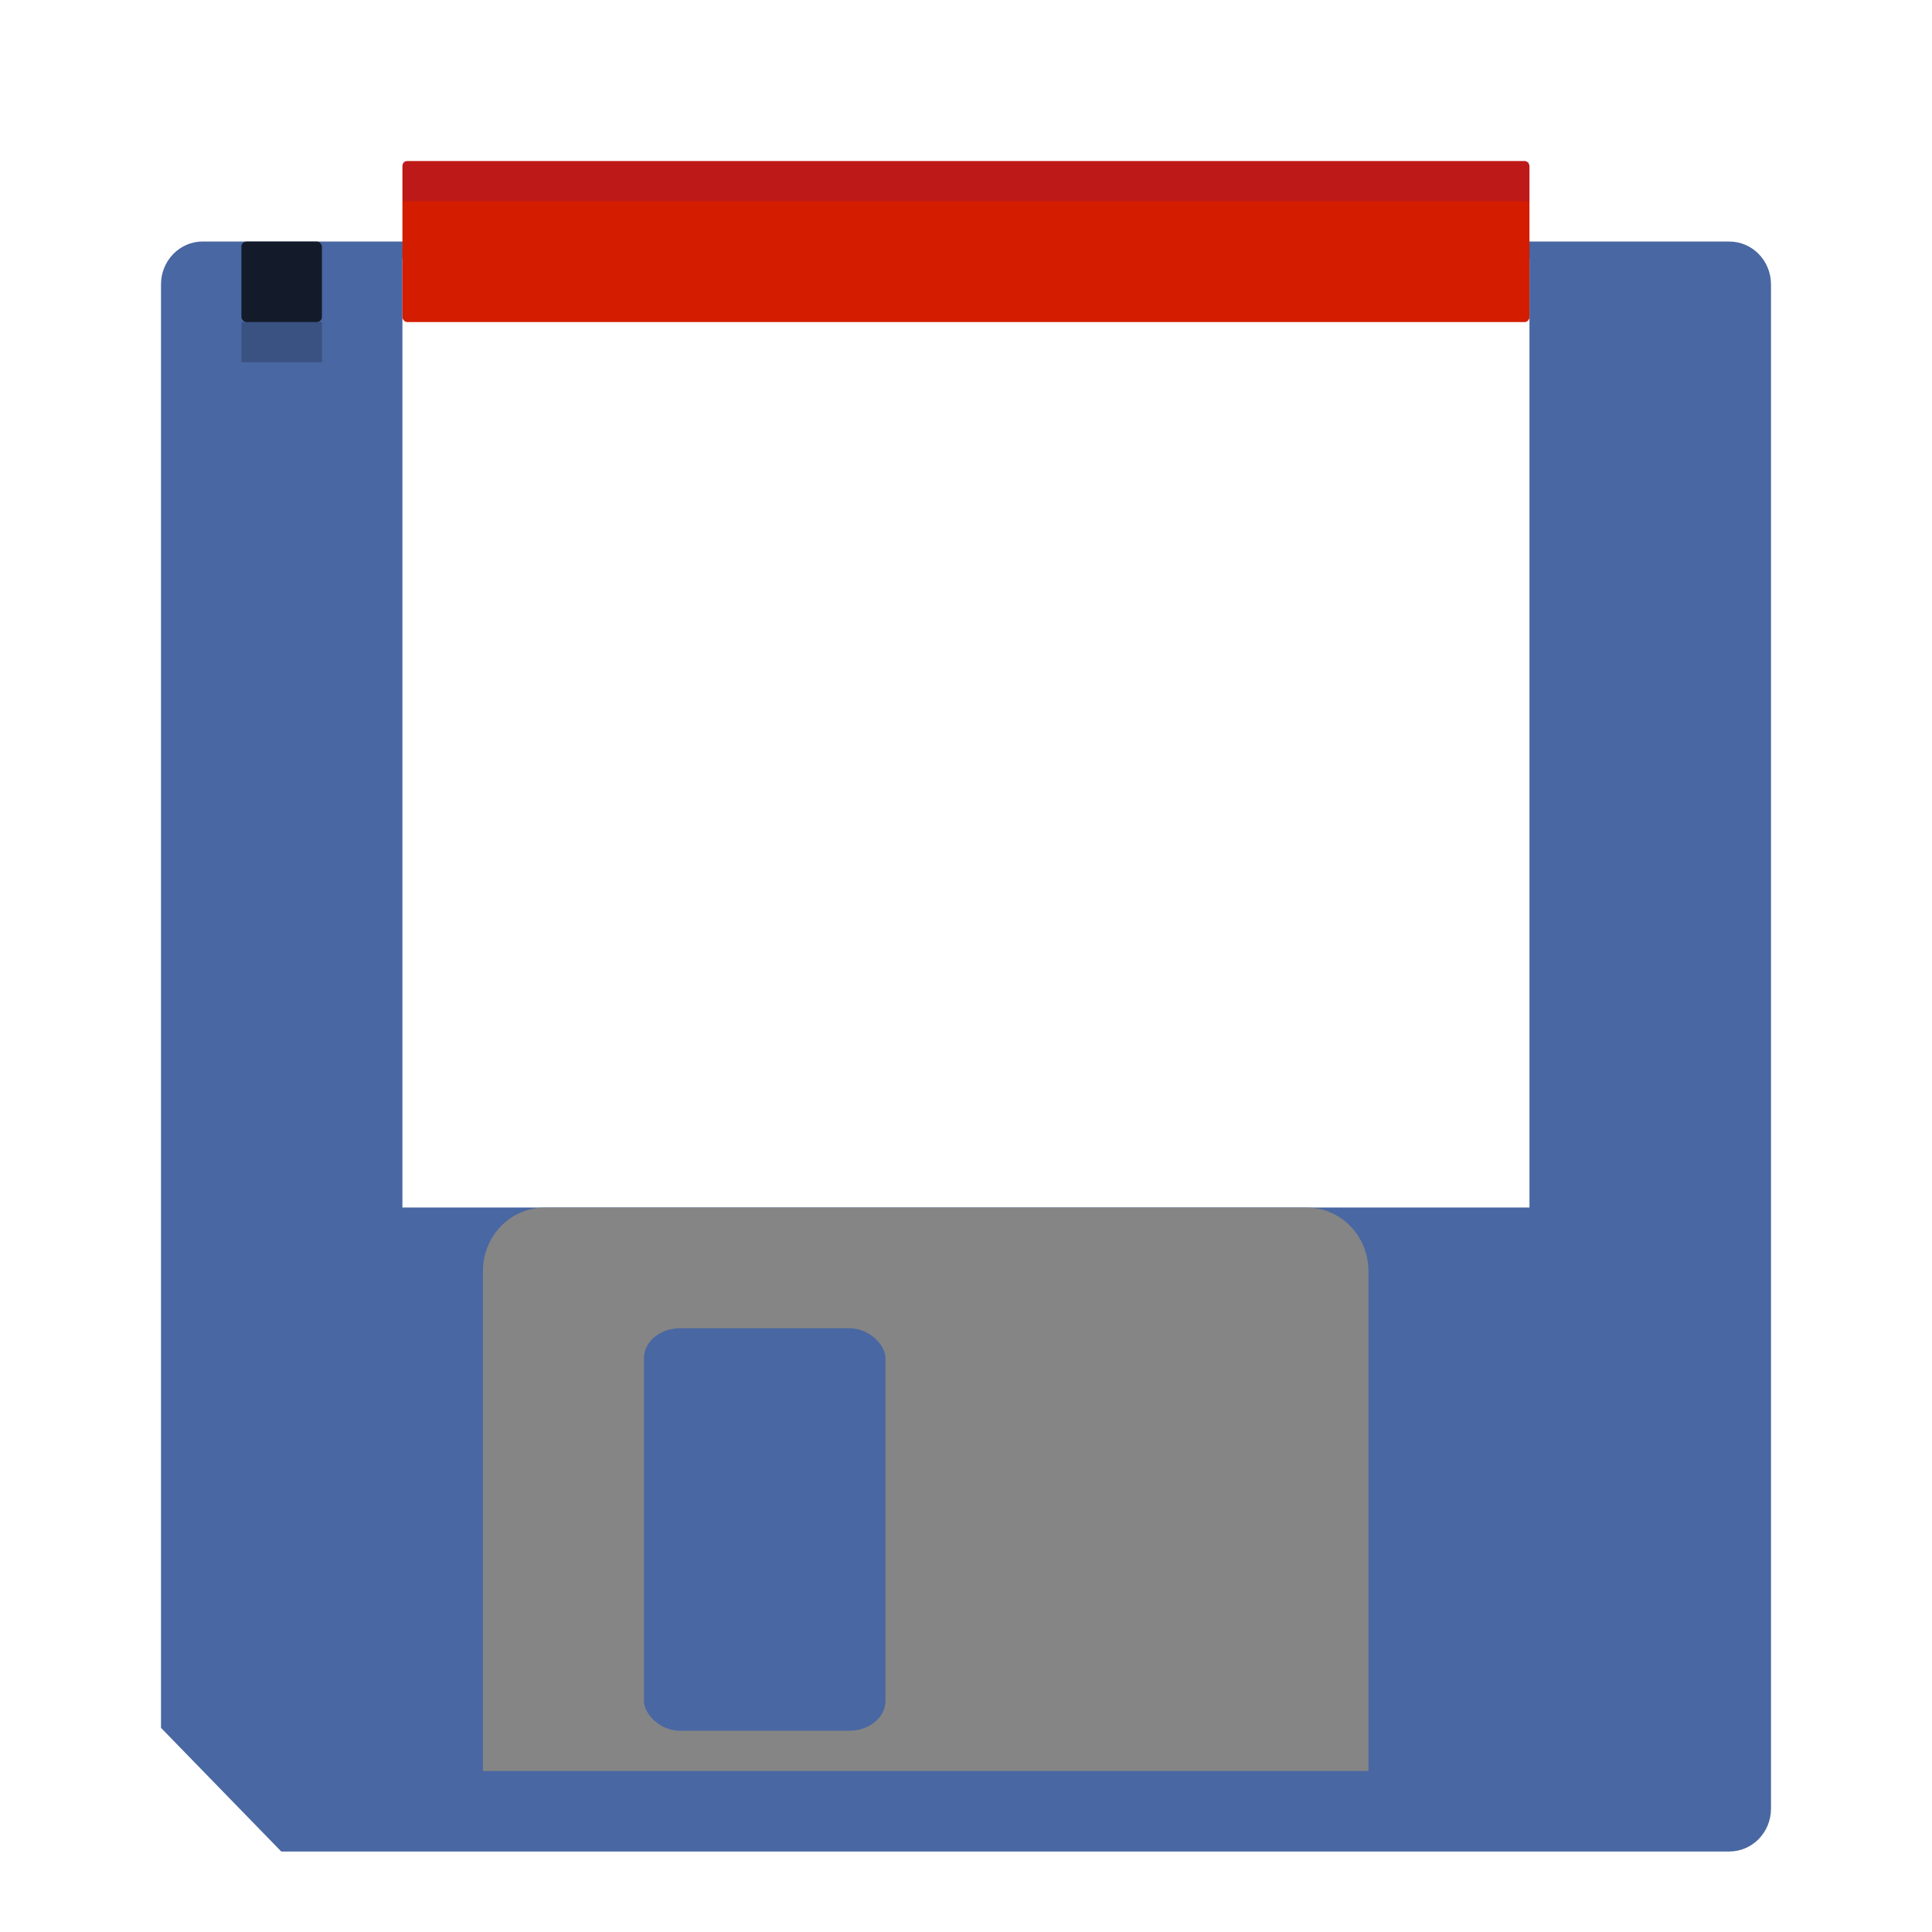 <svg width="48" height="48" version="1" xmlns="http://www.w3.org/2000/svg">
<defs>
<filter id="filter904" color-interpolation-filters="sRGB">
<feFlood flood-color="rgb(0,0,0)" flood-opacity=".2" result="flood"/>
<feComposite in="flood" in2="SourceGraphic" operator="in" result="composite1"/>
<feGaussianBlur in="composite1" result="blur"/>
<feOffset dx="0" dy="1" result="offset"/>
<feComposite in="SourceGraphic" in2="offset" result="fbSourceGraphic"/>
<feColorMatrix in="fbSourceGraphic" result="fbSourceGraphicAlpha" values="0 0 0 -1 0 0 0 0 -1 0 0 0 0 -1 0 0 0 0 1 0"/>
<feFlood flood-color="rgb(255,255,255)" flood-opacity=".102" in="fbSourceGraphic" result="flood"/>
<feComposite in="flood" in2="fbSourceGraphic" operator="out" result="composite1"/>
<feGaussianBlur in="composite1" result="blur"/>
<feOffset dx="0" dy="1" result="offset"/>
<feComposite in="offset" in2="fbSourceGraphic" operator="atop" result="composite2"/>
</filter>
<filter id="filter916" color-interpolation-filters="sRGB">
<feFlood flood-color="rgb(0,0,0)" flood-opacity=".2" result="flood"/>
<feComposite in="flood" in2="SourceGraphic" operator="in" result="composite1"/>
<feGaussianBlur in="composite1" result="blur"/>
<feOffset dx="0" dy="1" result="offset"/>
<feComposite in="SourceGraphic" in2="offset" result="fbSourceGraphic"/>
<feColorMatrix in="fbSourceGraphic" result="fbSourceGraphicAlpha" values="0 0 0 -1 0 0 0 0 -1 0 0 0 0 -1 0 0 0 0 1 0"/>
<feFlood flood-color="rgb(255,255,255)" flood-opacity=".102" in="fbSourceGraphic" result="flood"/>
<feComposite in="flood" in2="fbSourceGraphic" operator="out" result="composite1"/>
<feGaussianBlur in="composite1" result="blur"/>
<feOffset dx="0" dy="1" result="offset"/>
<feComposite in="offset" in2="fbSourceGraphic" operator="atop" result="composite2"/>
</filter>
<filter id="filter992" color-interpolation-filters="sRGB">
<feFlood flood-color="rgb(0,0,0)" flood-opacity=".2" result="flood"/>
<feComposite in="flood" in2="SourceGraphic" operator="out" result="composite1"/>
<feGaussianBlur in="composite1" result="blur"/>
<feOffset dx="0" dy="1" result="offset"/>
<feComposite in="offset" in2="SourceGraphic" operator="atop" result="composite2"/>
</filter>
</defs>
<g stroke-width="2">
<path d="m5.036 4.001h37.927c0.575 0 1.037 0.476 1.037 1.067v37.865c0 0.591-0.463 1.067-1.037 1.067h-35.975l-2.988-3.072v-35.861c0-0.591 0.463-1.067 1.037-1.067z" fill="#4967a2" filter="url(#filter904)"/>
<rect x="9.998" y="4.435" width="28.001" height="23.565" fill="#fff" filter="url(#filter916)"/>
<rect x="9.998" y="4.001" width="28.001" height="4" rx=".118" ry=".126" fill="#d31c00"/>
<rect x="5.998" y="6.001" width="2" height="2" rx=".126" ry=".126" opacity=".739"/>
<path d="m13.535 30.001h18.928c0.851 0 1.536 0.706 1.536 1.583v12.416h-22.001v-12.416c0-0.877 0.685-1.583 1.536-1.583z" fill="#858585"/>
<rect x="15.999" y="32" width="6" height="10" rx=".896" ry=".746" fill="#4967a2" filter="url(#filter992)"/>
</g>
<rect x="6" y="8" width="2" height="1" fill="#000003" fill-opacity=".2" fill-rule="evenodd"/>
<rect x="10" y="4" width="28" height="1" fill="#00f" fill-opacity=".1" fill-rule="evenodd" stroke-width=".935"/>
</svg>
